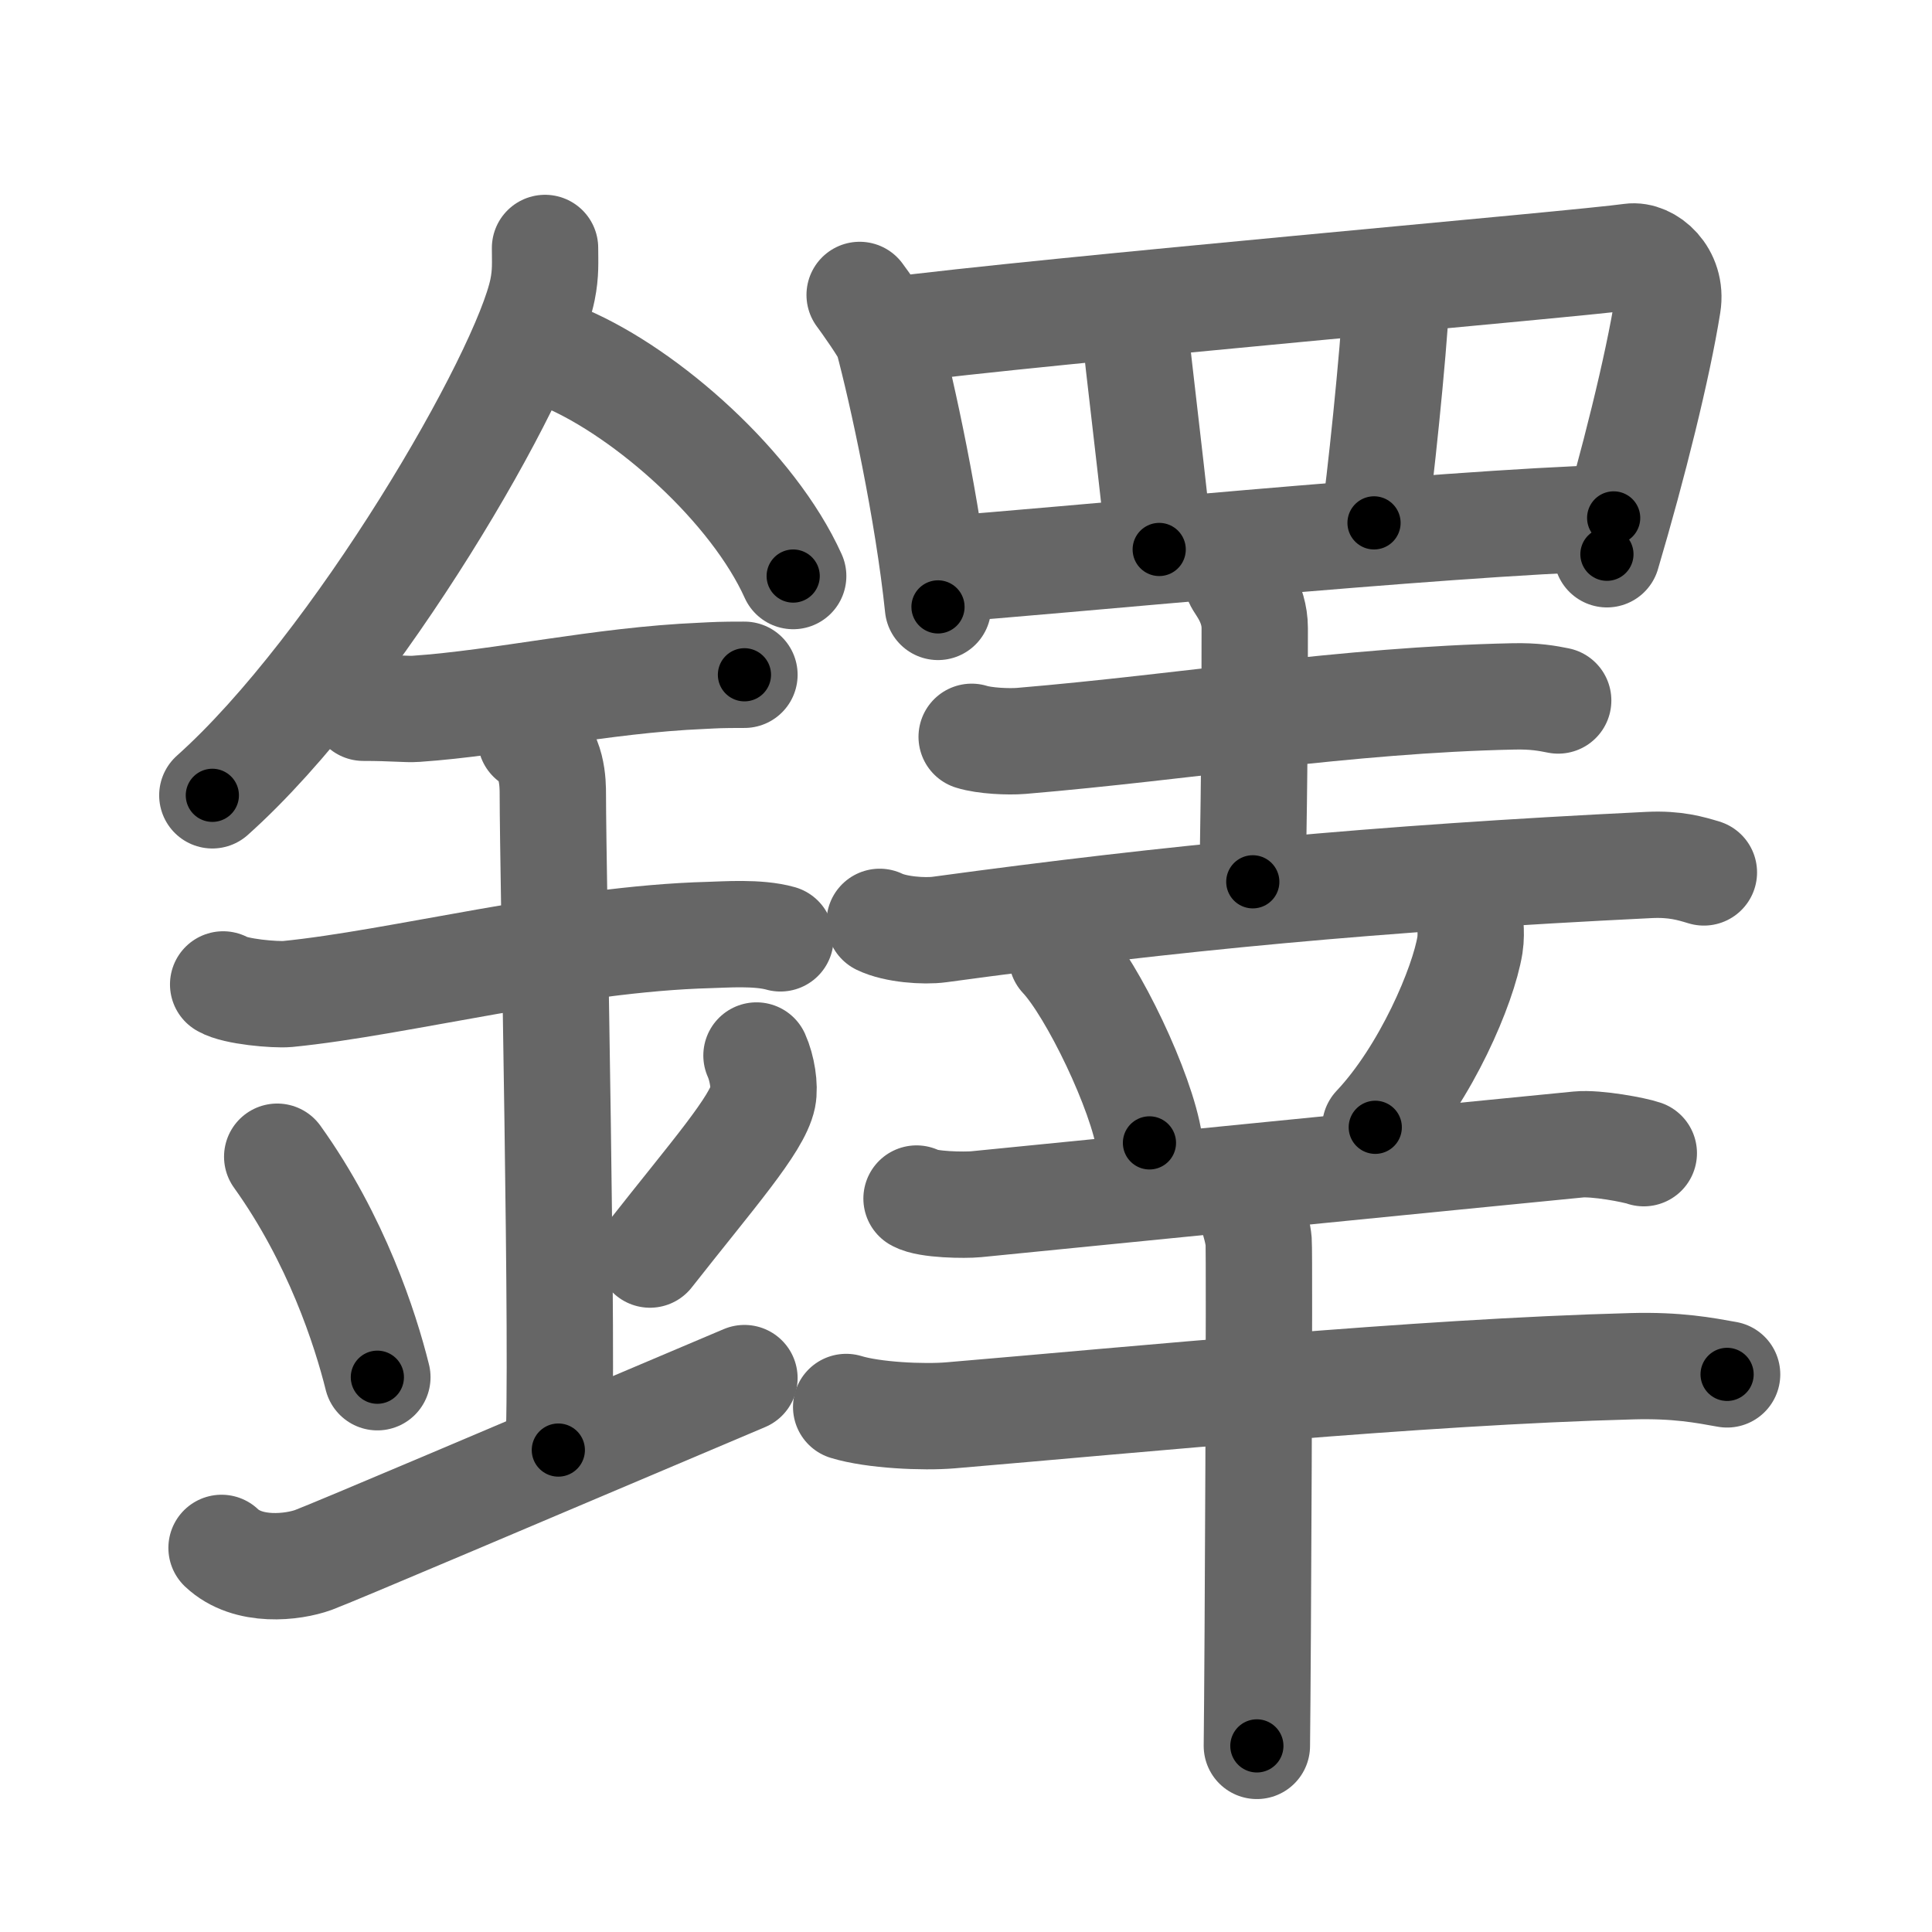 <svg xmlns="http://www.w3.org/2000/svg" viewBox="0 0 109 109" id="9438"><g fill="none" stroke="#666" stroke-width="6" stroke-linecap="round" stroke-linejoin="round"><g><g><path d="M30.75,13.99c0,0.78,0.05,1.41-0.14,2.35c-1,4.9-10.5,21.27-18.63,28.53" /><path d="M31.89,20.21c4.65,1.99,10.6,7.28,12.86,12.29" /><path d="M20.5,39.93c1.68,0,2.44,0.1,2.98,0.06c4.84-0.33,10.42-1.62,16.12-1.86c0.82-0.04,1-0.06,2.4-0.06" /><path d="M12.59,55.54c0.68,0.41,2.93,0.6,3.63,0.54c6.29-0.62,15.75-3.12,23.81-3.33c0.85-0.02,2.73-0.17,4,0.19" /><path d="M29.95,41.69c1.24,0.78,1.24,2.52,1.24,3.14c0,4.35,0.62,32.63,0.31,36.98" /><path d="M15.64,65.26c3.34,4.66,4.97,9.71,5.65,12.44" /><path d="M42.68,59.55c0.32,0.71,0.48,1.75,0.36,2.35c-0.32,1.54-2.82,4.36-6.37,8.88" /><path d="M12.5,87.33c1.5,1.42,4.05,1.09,5.18,0.68C18.98,87.52,28.42,83.5,42,77.75" /></g><g><g><path d="M48.5,16.64c0.23,0.3,1.47,2.05,1.58,2.43c0.81,3,2.28,9.78,2.84,15.17" /><path d="M49.96,18.68C59,17.5,89.27,14.88,92,14.48c1-0.14,2.36,1.02,2.09,2.7c-0.56,3.52-1.94,9.06-3.43,14.09" /><path d="M63.98,18c0.16,2,1.26,10.75,1.42,13" /><path d="M78.78,16.75C78.62,20,77.83,27.5,77.52,29.5" /><path d="M53.15,32.12c5.6-0.37,28.1-2.62,37.89-2.9" /></g><g><g><g><path d="M54.82,41.57c0.73,0.23,2.07,0.29,2.8,0.23c9.38-0.79,18.3-2.31,27.74-2.51c1.22-0.03,1.95,0.11,2.55,0.23" /><path d="M69.81,32.75c0.07,0.23,0.98,1.21,0.98,2.69c0,9.6-0.11,11.9-0.11,14.31" /><path d="M49.63,52.01c0.88,0.43,2.5,0.55,3.38,0.43c13.23-1.8,24.49-2.88,40.04-3.64c1.47-0.07,2.35,0.2,3.08,0.42" /></g><path d="M59.91,53.98c1.74,1.85,4.51,7.62,4.94,10.5" /><path d="M82.96,52.25c0.02,0.27,0.03,0.69-0.03,1.07c-0.37,2.27-2.47,7.24-5.34,10.28" /></g><g><path d="M51.71,67.62c0.62,0.36,2.74,0.38,3.36,0.32c4.27-0.42,26.7-2.66,33.98-3.37c1.02-0.1,3.18,0.31,3.69,0.49" /><g><path d="M47.74,79.38c1.53,0.47,4.36,0.6,5.89,0.47c10.54-0.89,26.3-2.45,38.44-2.77c2.56-0.07,4.09,0.23,5.37,0.46" /><path d="M70.02,66.99c0.3,0.4,0.93,2.23,0.99,3.04c0.06,0.81-0.04,23.43-0.1,28.47" /></g></g></g></g></g></g><g fill="none" stroke="#000" stroke-width="3" stroke-linecap="round" stroke-linejoin="round"><path d="M30.75,13.99c0,0.78,0.05,1.41-0.14,2.35c-1,4.9-10.5,21.27-18.63,28.53" stroke-dasharray="36.724" stroke-dashoffset="36.724"><animate attributeName="stroke-dashoffset" values="36.724;36.724;0" dur="0.367s" fill="freeze" begin="0s;9438.click" /></path><path d="M31.89,20.21c4.65,1.99,10.6,7.28,12.86,12.29" stroke-dasharray="18.118" stroke-dashoffset="18.118"><animate attributeName="stroke-dashoffset" values="18.118" fill="freeze" begin="9438.click" /><animate attributeName="stroke-dashoffset" values="18.118;18.118;0" keyTimes="0;0.67;1" dur="0.548s" fill="freeze" begin="0s;9438.click" /></path><path d="M20.5,39.93c1.68,0,2.44,0.1,2.98,0.06c4.84-0.33,10.42-1.62,16.12-1.86c0.82-0.04,1-0.06,2.4-0.06" stroke-dasharray="21.617" stroke-dashoffset="21.617"><animate attributeName="stroke-dashoffset" values="21.617" fill="freeze" begin="9438.click" /><animate attributeName="stroke-dashoffset" values="21.617;21.617;0" keyTimes="0;0.717;1" dur="0.764s" fill="freeze" begin="0s;9438.click" /></path><path d="M12.59,55.54c0.68,0.41,2.93,0.6,3.63,0.54c6.29-0.62,15.75-3.12,23.81-3.33c0.85-0.02,2.73-0.17,4,0.19" stroke-dasharray="31.781" stroke-dashoffset="31.781"><animate attributeName="stroke-dashoffset" values="31.781" fill="freeze" begin="9438.click" /><animate attributeName="stroke-dashoffset" values="31.781;31.781;0" keyTimes="0;0.706;1" dur="1.082s" fill="freeze" begin="0s;9438.click" /></path><path d="M29.95,41.69c1.24,0.78,1.24,2.52,1.24,3.14c0,4.35,0.62,32.63,0.31,36.98" stroke-dasharray="40.515" stroke-dashoffset="40.515"><animate attributeName="stroke-dashoffset" values="40.515" fill="freeze" begin="9438.click" /><animate attributeName="stroke-dashoffset" values="40.515;40.515;0" keyTimes="0;0.728;1" dur="1.487s" fill="freeze" begin="0s;9438.click" /></path><path d="M15.64,65.26c3.34,4.66,4.97,9.71,5.65,12.44" stroke-dasharray="13.742" stroke-dashoffset="13.742"><animate attributeName="stroke-dashoffset" values="13.742" fill="freeze" begin="9438.click" /><animate attributeName="stroke-dashoffset" values="13.742;13.742;0" keyTimes="0;0.844;1" dur="1.762s" fill="freeze" begin="0s;9438.click" /></path><path d="M42.68,59.55c0.32,0.71,0.48,1.75,0.36,2.35c-0.32,1.54-2.82,4.36-6.37,8.88" stroke-dasharray="13.383" stroke-dashoffset="13.383"><animate attributeName="stroke-dashoffset" values="13.383" fill="freeze" begin="9438.click" /><animate attributeName="stroke-dashoffset" values="13.383;13.383;0" keyTimes="0;0.868;1" dur="2.03s" fill="freeze" begin="0s;9438.click" /></path><path d="M12.5,87.33c1.5,1.42,4.05,1.09,5.18,0.68C18.98,87.52,28.42,83.5,42,77.75" stroke-dasharray="31.866" stroke-dashoffset="31.866"><animate attributeName="stroke-dashoffset" values="31.866" fill="freeze" begin="9438.click" /><animate attributeName="stroke-dashoffset" values="31.866;31.866;0" keyTimes="0;0.864;1" dur="2.349s" fill="freeze" begin="0s;9438.click" /></path><path d="M48.5,16.64c0.23,0.3,1.47,2.05,1.58,2.43c0.81,3,2.28,9.78,2.84,15.17" stroke-dasharray="18.35" stroke-dashoffset="18.35"><animate attributeName="stroke-dashoffset" values="18.35" fill="freeze" begin="9438.click" /><animate attributeName="stroke-dashoffset" values="18.35;18.35;0" keyTimes="0;0.928;1" dur="2.532s" fill="freeze" begin="0s;9438.click" /></path><path d="M49.96,18.68C59,17.5,89.27,14.88,92,14.48c1-0.14,2.36,1.02,2.09,2.7c-0.56,3.52-1.94,9.06-3.43,14.09" stroke-dasharray="60.67" stroke-dashoffset="60.67"><animate attributeName="stroke-dashoffset" values="60.67" fill="freeze" begin="9438.click" /><animate attributeName="stroke-dashoffset" values="60.67;60.67;0" keyTimes="0;0.847;1" dur="2.988s" fill="freeze" begin="0s;9438.click" /></path><path d="M63.98,18c0.16,2,1.26,10.75,1.42,13" stroke-dasharray="13.079" stroke-dashoffset="13.079"><animate attributeName="stroke-dashoffset" values="13.079" fill="freeze" begin="9438.click" /><animate attributeName="stroke-dashoffset" values="13.079;13.079;0" keyTimes="0;0.919;1" dur="3.25s" fill="freeze" begin="0s;9438.click" /></path><path d="M78.78,16.75C78.62,20,77.83,27.5,77.52,29.5" stroke-dasharray="12.816" stroke-dashoffset="12.816"><animate attributeName="stroke-dashoffset" values="12.816" fill="freeze" begin="9438.click" /><animate attributeName="stroke-dashoffset" values="12.816;12.816;0" keyTimes="0;0.927;1" dur="3.506s" fill="freeze" begin="0s;9438.click" /></path><path d="M53.15,32.12c5.6-0.37,28.1-2.62,37.89-2.9" stroke-dasharray="38.005" stroke-dashoffset="38.005"><animate attributeName="stroke-dashoffset" values="38.005" fill="freeze" begin="9438.click" /><animate attributeName="stroke-dashoffset" values="38.005;38.005;0" keyTimes="0;0.902;1" dur="3.886s" fill="freeze" begin="0s;9438.click" /></path><path d="M54.82,41.57c0.73,0.23,2.07,0.29,2.8,0.23c9.38-0.79,18.3-2.31,27.74-2.51c1.22-0.03,1.95,0.11,2.55,0.23" stroke-dasharray="33.252" stroke-dashoffset="33.252"><animate attributeName="stroke-dashoffset" values="33.252" fill="freeze" begin="9438.click" /><animate attributeName="stroke-dashoffset" values="33.252;33.252;0" keyTimes="0;0.921;1" dur="4.219s" fill="freeze" begin="0s;9438.click" /></path><path d="M69.81,32.75c0.07,0.23,0.98,1.21,0.98,2.69c0,9.6-0.11,11.9-0.11,14.31" stroke-dasharray="17.22" stroke-dashoffset="17.22"><animate attributeName="stroke-dashoffset" values="17.22" fill="freeze" begin="9438.click" /><animate attributeName="stroke-dashoffset" values="17.22;17.22;0" keyTimes="0;0.961;1" dur="4.391s" fill="freeze" begin="0s;9438.click" /></path><path d="M49.63,52.01c0.88,0.43,2.5,0.55,3.38,0.43c13.23-1.8,24.49-2.88,40.04-3.64c1.47-0.07,2.35,0.2,3.08,0.42" stroke-dasharray="46.791" stroke-dashoffset="46.791"><animate attributeName="stroke-dashoffset" values="46.791" fill="freeze" begin="9438.click" /><animate attributeName="stroke-dashoffset" values="46.791;46.791;0" keyTimes="0;0.904;1" dur="4.859s" fill="freeze" begin="0s;9438.click" /></path><path d="M59.91,53.98c1.74,1.85,4.51,7.62,4.94,10.5" stroke-dasharray="11.704" stroke-dashoffset="11.704"><animate attributeName="stroke-dashoffset" values="11.704" fill="freeze" begin="9438.click" /><animate attributeName="stroke-dashoffset" values="11.704;11.704;0" keyTimes="0;0.954;1" dur="5.093s" fill="freeze" begin="0s;9438.click" /></path><path d="M82.96,52.25c0.02,0.27,0.03,0.69-0.03,1.07c-0.37,2.27-2.47,7.24-5.34,10.28" stroke-dasharray="12.782" stroke-dashoffset="12.782"><animate attributeName="stroke-dashoffset" values="12.782" fill="freeze" begin="9438.click" /><animate attributeName="stroke-dashoffset" values="12.782;12.782;0" keyTimes="0;0.952;1" dur="5.349s" fill="freeze" begin="0s;9438.click" /></path><path d="M51.71,67.62c0.62,0.36,2.74,0.38,3.36,0.32c4.27-0.42,26.7-2.66,33.98-3.37c1.02-0.1,3.18,0.31,3.69,0.49" stroke-dasharray="41.287" stroke-dashoffset="41.287"><animate attributeName="stroke-dashoffset" values="41.287" fill="freeze" begin="9438.click" /><animate attributeName="stroke-dashoffset" values="41.287;41.287;0" keyTimes="0;0.928;1" dur="5.762s" fill="freeze" begin="0s;9438.click" /></path><path d="M47.74,79.38c1.53,0.47,4.36,0.6,5.89,0.47c10.54-0.89,26.3-2.45,38.44-2.77c2.56-0.07,4.09,0.23,5.37,0.46" stroke-dasharray="49.882" stroke-dashoffset="49.882"><animate attributeName="stroke-dashoffset" values="49.882" fill="freeze" begin="9438.click" /><animate attributeName="stroke-dashoffset" values="49.882;49.882;0" keyTimes="0;0.92;1" dur="6.261s" fill="freeze" begin="0s;9438.click" /></path><path d="M70.02,66.99c0.3,0.4,0.93,2.23,0.99,3.04c0.06,0.81-0.04,23.43-0.1,28.47" stroke-dasharray="31.687" stroke-dashoffset="31.687"><animate attributeName="stroke-dashoffset" values="31.687" fill="freeze" begin="9438.click" /><animate attributeName="stroke-dashoffset" values="31.687;31.687;0" keyTimes="0;0.952;1" dur="6.578s" fill="freeze" begin="0s;9438.click" /></path></g></svg>